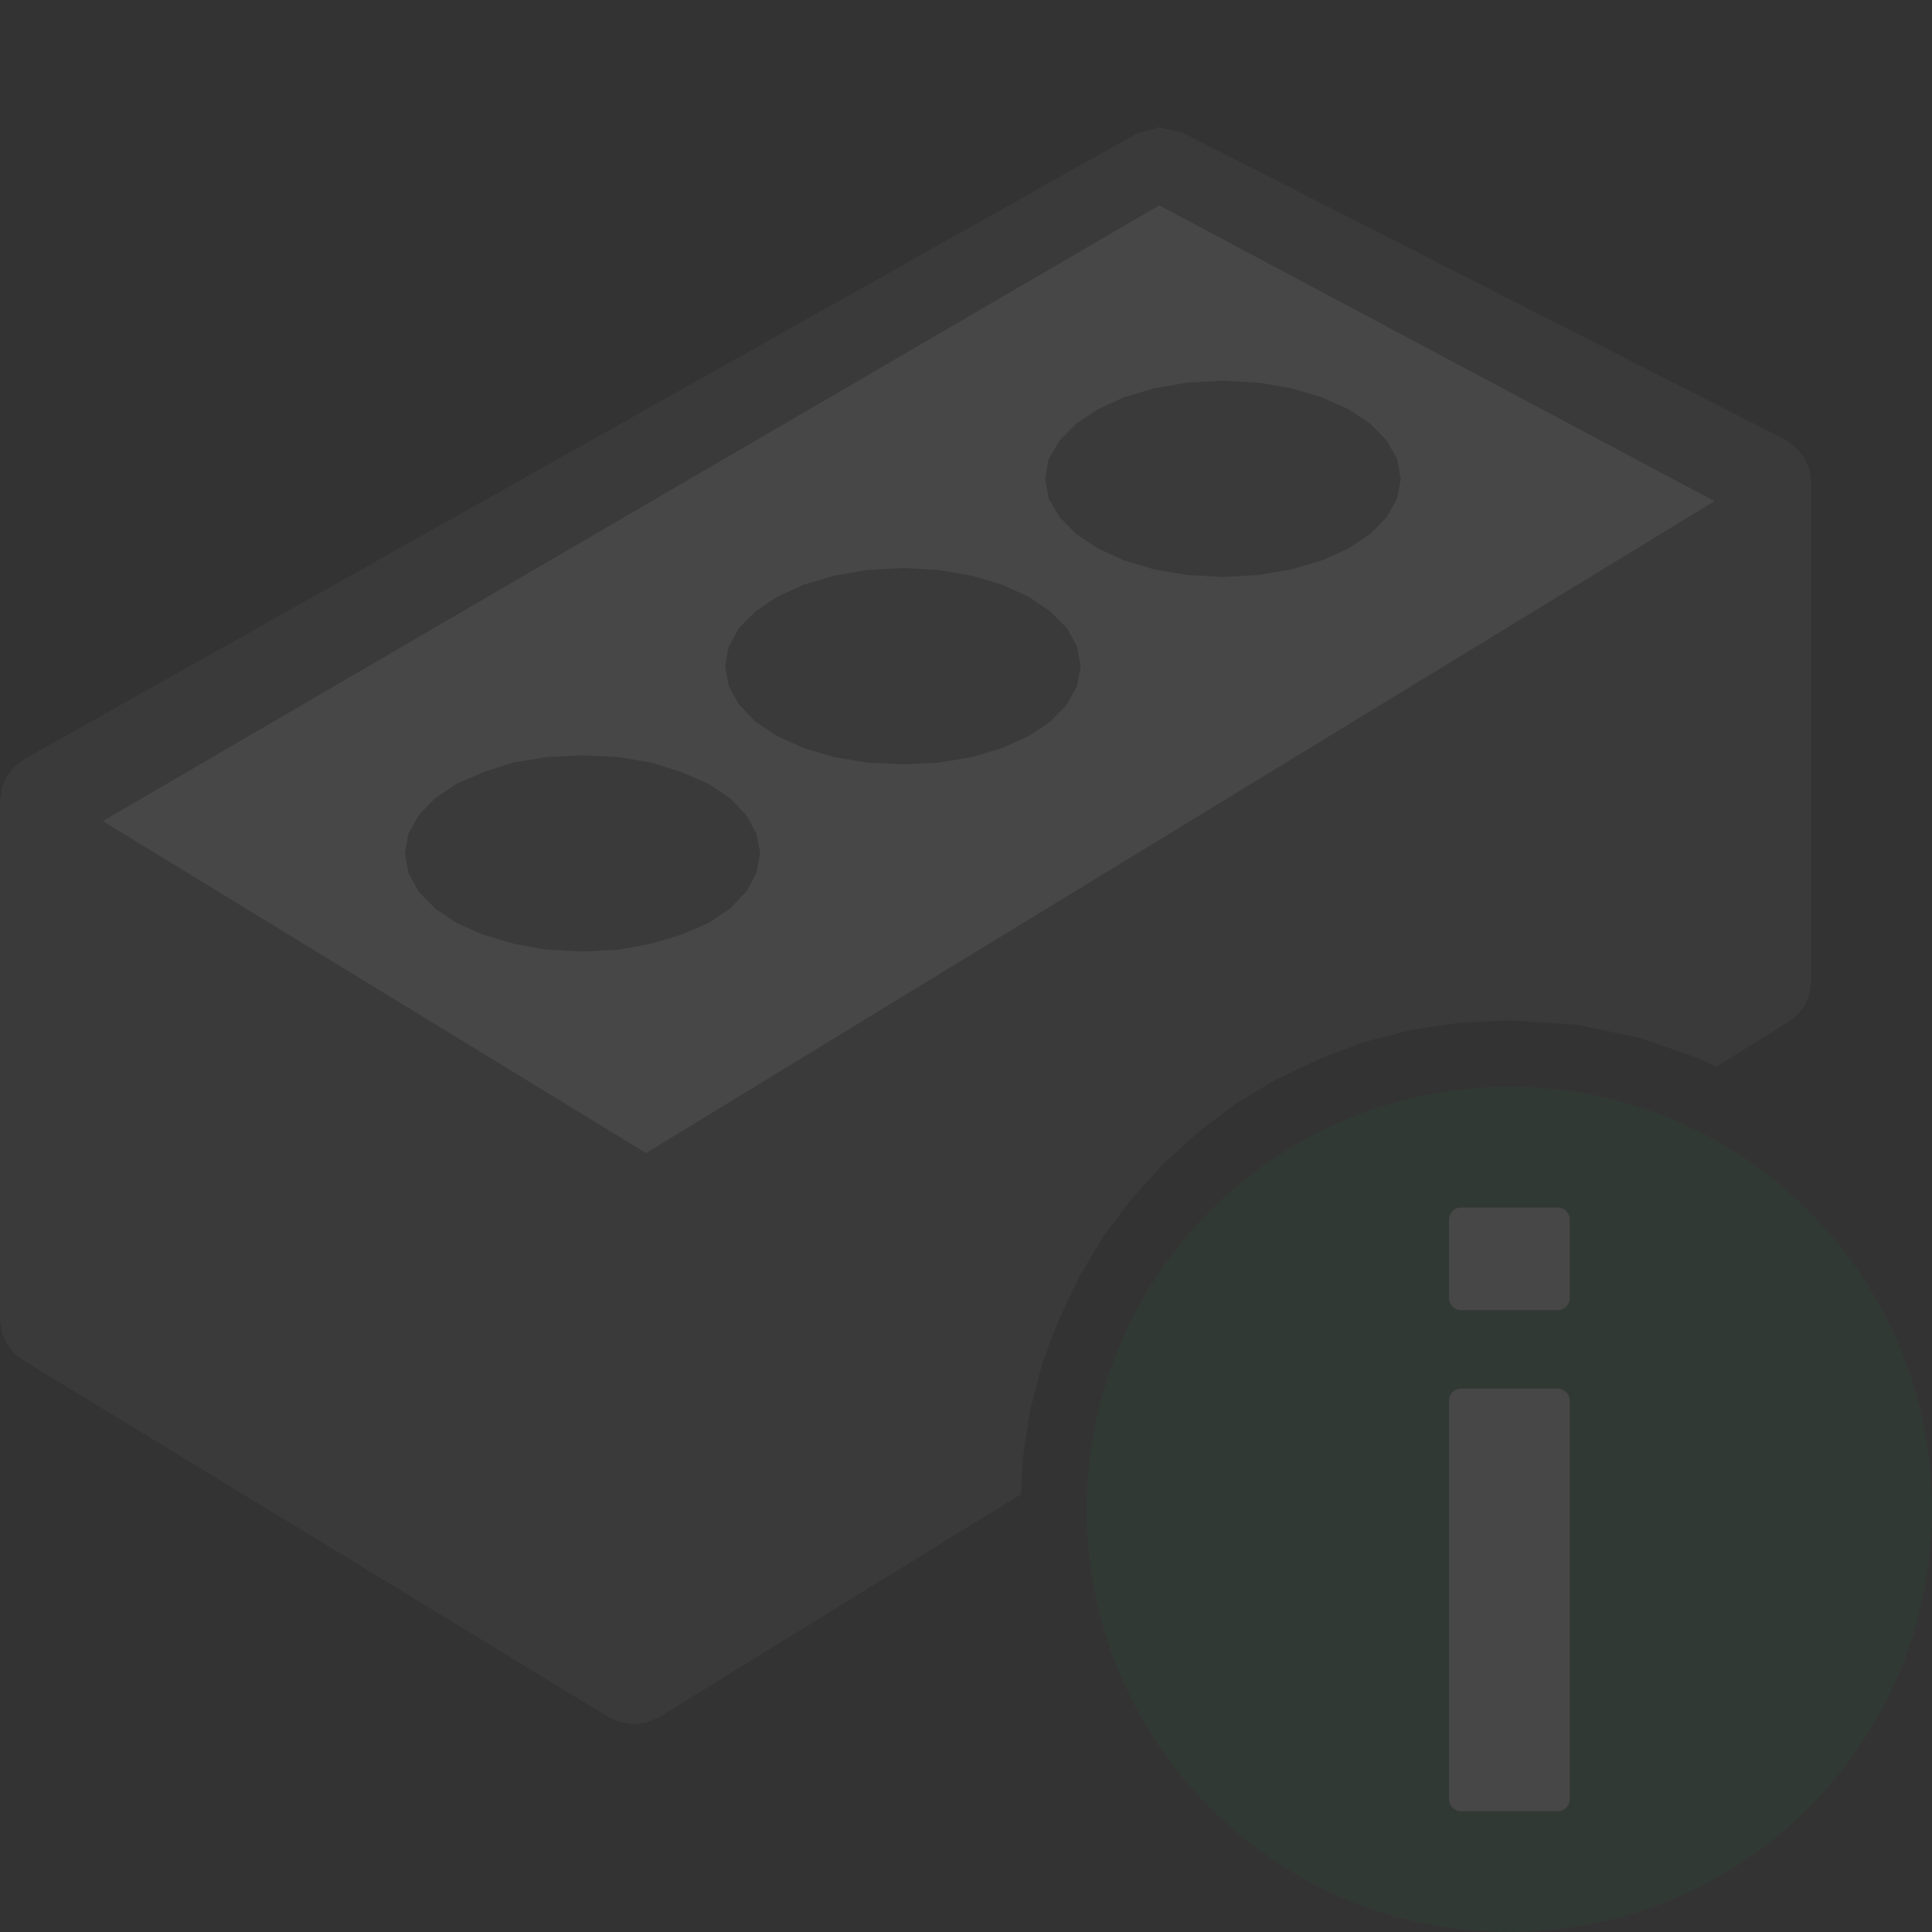 <?xml version="1.0" encoding="UTF-8"?>
<!DOCTYPE svg PUBLIC "-//W3C//DTD SVG 1.1//EN" "http://www.w3.org/Graphics/SVG/1.1/DTD/svg11.dtd">
<svg version="1.1" id="Layer_1" xmlns="http://www.w3.org/2000/svg" xmlns:xlink="http://www.w3.org/1999/xlink" x="0px" y="0px" width="32px" height="32px" viewBox="0 0 32 32" enable-background="new 0 0 32 32" xml:space="preserve">
  <rect x="0" y="0" width="32" height="32" fill="#333333" stroke="none"/>
  <g id="main" style="opacity: 0.1">
    <g id="icon">
      <path d="M18.83,2.21L0.408,12.57L0.238,12.7L0.11,12.86L0.028,13.06L0,13.27L0,21.85L0.026,22.06L0.102,22.24L0.223,22.41L0.384,22.53L10.08,28.44L10.28,28.53L10.5,28.56L10.72,28.53L10.92,28.44L16.91,24.75L16.94,24.17L17.06,23.37L17.26,22.59L17.54,21.85L17.88,21.14L18.28,20.47L18.75,19.85L19.27,19.27L19.85,18.75L20.47,18.28L21.14,17.88L21.85,17.54L22.59,17.26L23.37,17.06L24.17,16.94L25,16.9L26.1,16.97L27.16,17.19L28.16,17.54L28.42,17.67L29.62,16.93L29.78,16.8L29.9,16.64L29.97,16.46L30,16.25L30,7.99L29.97,7.771L29.88,7.572L29.74,7.404L29.56,7.277L19.58,2.194L19.2,2.107zM28.4,8.3L10.7,19.1L1.7,13.6L19.2,3.4zz" fill="#797979"/>
      <path d="M1.7,13.6L10.7,19.1L28.4,8.3L19.2,3.4zz" fill="#FFFFFF"/>
      <path d="M19.66,6.338L19.11,6.433L18.61,6.583L18.18,6.781L17.82,7.022L17.55,7.298L17.37,7.603L17.31,7.931L17.37,8.259L17.55,8.564L17.82,8.84L18.18,9.081L18.61,9.279L19.11,9.429L19.66,9.524L20.26,9.557L20.85,9.524L21.4,9.429L21.9,9.279L22.34,9.081L22.7,8.84L22.97,8.564L23.14,8.259L23.2,7.931L23.14,7.603L22.97,7.298L22.7,7.022L22.34,6.781L21.9,6.583L21.4,6.433L20.85,6.338L20.26,6.305zM14.36,9.441L13.81,9.536L13.31,9.686L12.87,9.885L12.51,10.13L12.24,10.4L12.07,10.71L12.01,11.04L12.07,11.36L12.24,11.67L12.51,11.95L12.87,12.19L13.31,12.39L13.81,12.54L14.36,12.63L14.96,12.66L15.55,12.63L16.1,12.54L16.6,12.39L17.04,12.19L17.4,11.95L17.67,11.67L17.84,11.36L17.9,11.04L17.84,10.71L17.67,10.4L17.4,10.13L17.04,9.885L16.6,9.686L16.1,9.536L15.55,9.441L14.96,9.408zM9.055,12.54L8.503,12.63L8.003,12.79L7.567,12.98L7.208,13.22L6.936,13.5L6.765,13.81L6.705,14.13L6.765,14.46L6.936,14.77L7.208,15.05L7.567,15.29L8.003,15.48L8.503,15.63L9.055,15.73L9.648,15.76L10.24,15.73L10.79,15.63L11.29,15.48L11.73,15.29L12.09,15.05L12.36,14.77L12.53,14.46L12.59,14.13L12.53,13.81L12.36,13.5L12.09,13.22L11.73,12.98L11.29,12.79L10.79,12.63L10.24,12.54L9.648,12.51zz" fill-rule="evenodd" fill="#797979"/>
    </g>
    <g id="overlay">
      <path d="M25,18c-3.866,0,-7,3.134,-7,7c0,3.866,3.134,7,7,7s7,-3.134,7,-7C32,21.134,28.866,18,25,18zM26,29.8c0,0.111,-0.089,0.2,-0.2,0.2h-1.6c-0.111,0,-0.2,-0.089,-0.2,-0.2v-6.6c0,-0.111,0.089,-0.2,0.2,-0.2h1.6c0.111,0,0.2,0.089,0.2,0.2V29.8zM26,21.5c0,0.111,-0.089,0.2,-0.2,0.2h-1.6c-0.111,0,-0.2,-0.089,-0.2,-0.2v-1.3c0,-0.111,0.089,-0.2,0.2,-0.2h1.6c0.111,0,0.2,0.089,0.2,0.2V21.5z" fill-rule="evenodd" fill="#217346"/>
      <path d="M26,20.2c0,-0.111,-0.089,-0.2,-0.2,-0.2h-1.6c-0.111,0,-0.2,0.089,-0.2,0.2v1.3c0,0.111,0.089,0.2,0.2,0.2h1.6c0.111,0,0.2,-0.089,0.2,-0.2V20.2z" fill="#FFFFFF"/>
      <path d="M26,23.2c0,-0.111,-0.089,-0.2,-0.2,-0.2h-1.6c-0.111,0,-0.2,0.089,-0.2,0.2v6.6c0,0.111,0.089,0.2,0.2,0.2h1.6c0.111,0,0.2,-0.089,0.2,-0.2V23.2z" fill="#FFFFFF"/>
    </g>
  </g>
</svg>